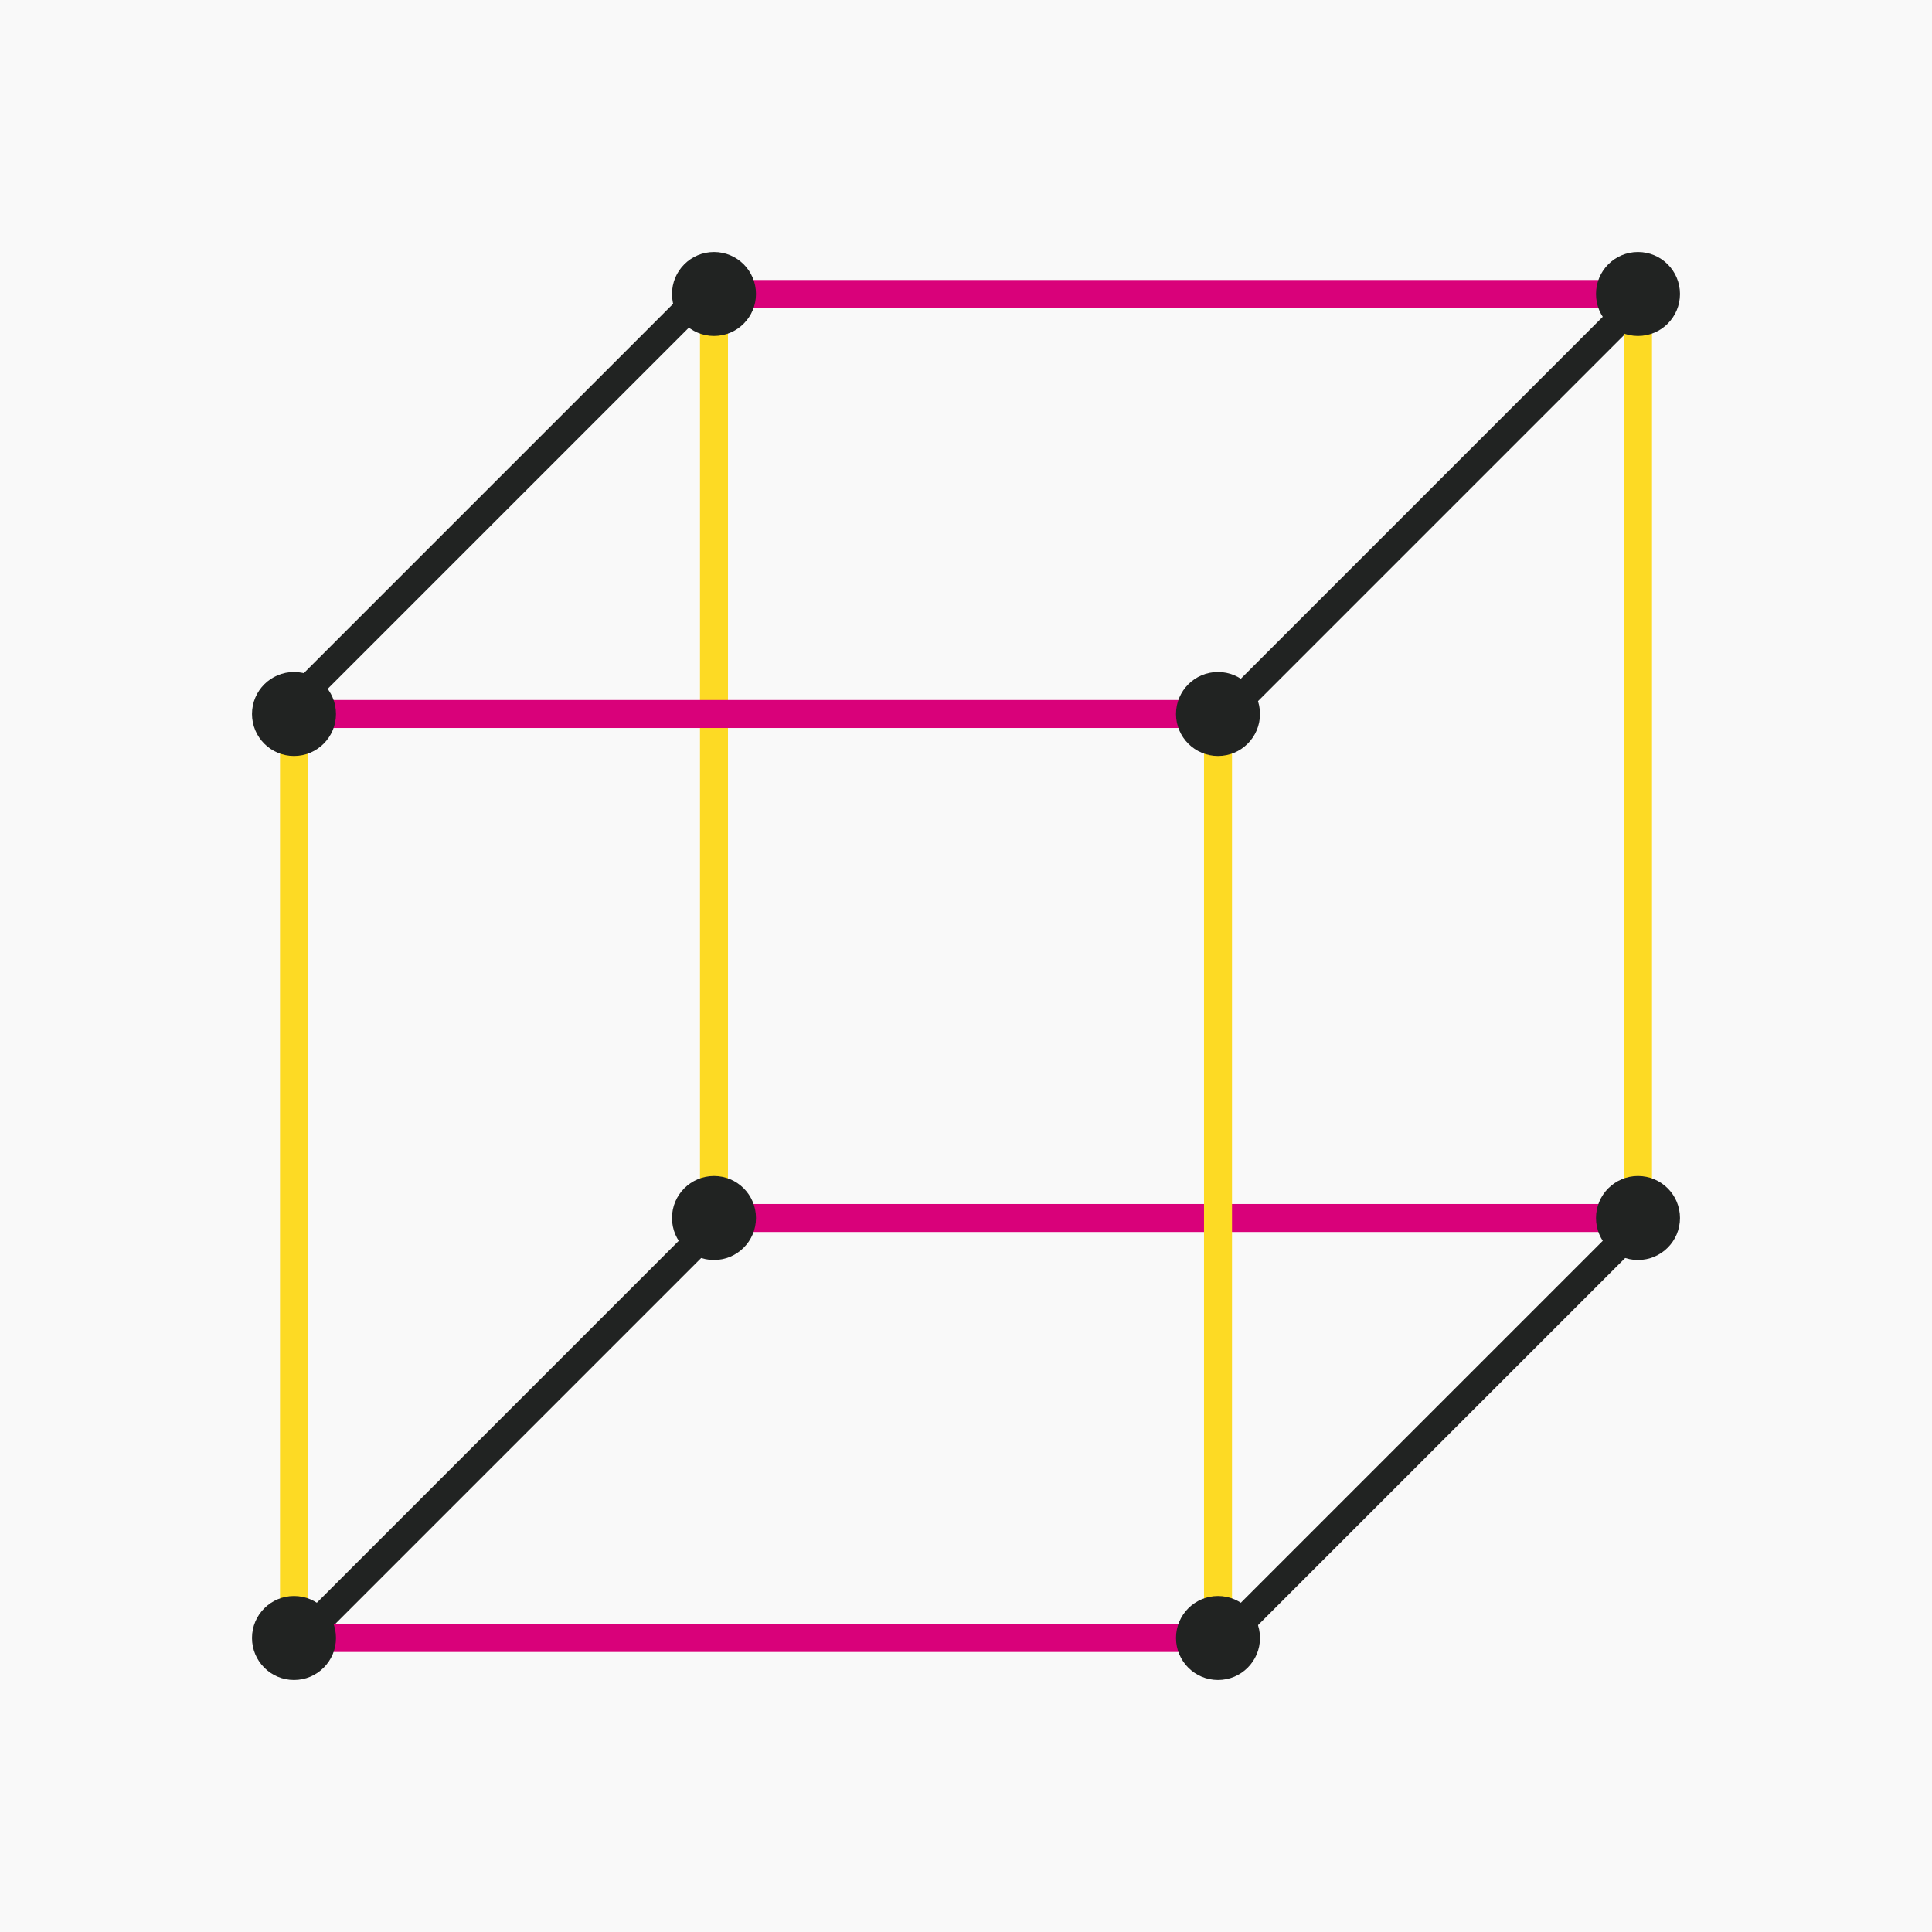 <svg width="153" height="153" viewBox="0 0 153 153" fill="none" xmlns="http://www.w3.org/2000/svg">
<rect width="153" height="153" fill="#F9F9F9"/>
<rect width="48.783" height="2.217" transform="matrix(0.707 -0.707 -0.707 -0.707 23.741 56.76)" fill="#212322"/>
<rect width="48.783" height="2.217" transform="matrix(0.707 -0.707 -0.707 -0.707 23.741 131.41)" fill="#212322"/>
<rect width="48.783" height="2.217" transform="matrix(0.707 -0.707 -0.707 -0.707 96.915 58.235)" fill="#212322"/>
<rect width="48.783" height="2.217" transform="matrix(0.707 -0.707 -0.707 -0.707 96.915 131.41)" fill="#212322"/>
<rect x="57.651" y="95.348" width="70.957" height="2.217" fill="#D9017A"/>
<rect x="57.651" y="22.174" width="70.957" height="2.217" fill="#D9017A"/>
<rect x="128.608" y="95.348" width="70.957" height="2.217" transform="rotate(-90 128.608 95.348)" fill="#FDDA24"/>
<rect x="57.651" y="24.391" width="70.957" height="2.217" transform="rotate(90 57.651 24.391)" fill="#FDDA24"/>
<ellipse cx="56.543" cy="96.456" rx="3.326" ry="3.326" fill="#212322"/>
<ellipse cx="129.717" cy="96.456" rx="3.326" ry="3.326" fill="#212322"/>
<ellipse cx="56.543" cy="23.282" rx="3.326" ry="3.326" fill="#212322"/>
<ellipse cx="129.717" cy="23.282" rx="3.326" ry="3.326" fill="#212322"/>
<rect x="24.391" y="128.608" width="70.957" height="2.217" fill="#D9017A"/>
<rect x="24.391" y="55.435" width="70.957" height="2.217" fill="#D9017A"/>
<rect x="95.348" y="128.608" width="70.957" height="2.217" transform="rotate(-90 95.348 128.608)" fill="#FDDA24"/>
<rect x="24.391" y="57.651" width="70.957" height="2.217" transform="rotate(90 24.391 57.651)" fill="#FDDA24"/>
<ellipse cx="23.282" cy="129.717" rx="3.326" ry="3.326" fill="#212322"/>
<circle cx="96.456" cy="129.717" r="3.326" fill="#212322"/>
<ellipse cx="23.282" cy="56.543" rx="3.326" ry="3.326" fill="#212322"/>
<ellipse cx="96.456" cy="56.543" rx="3.326" ry="3.326" fill="#212322"/>
</svg>
